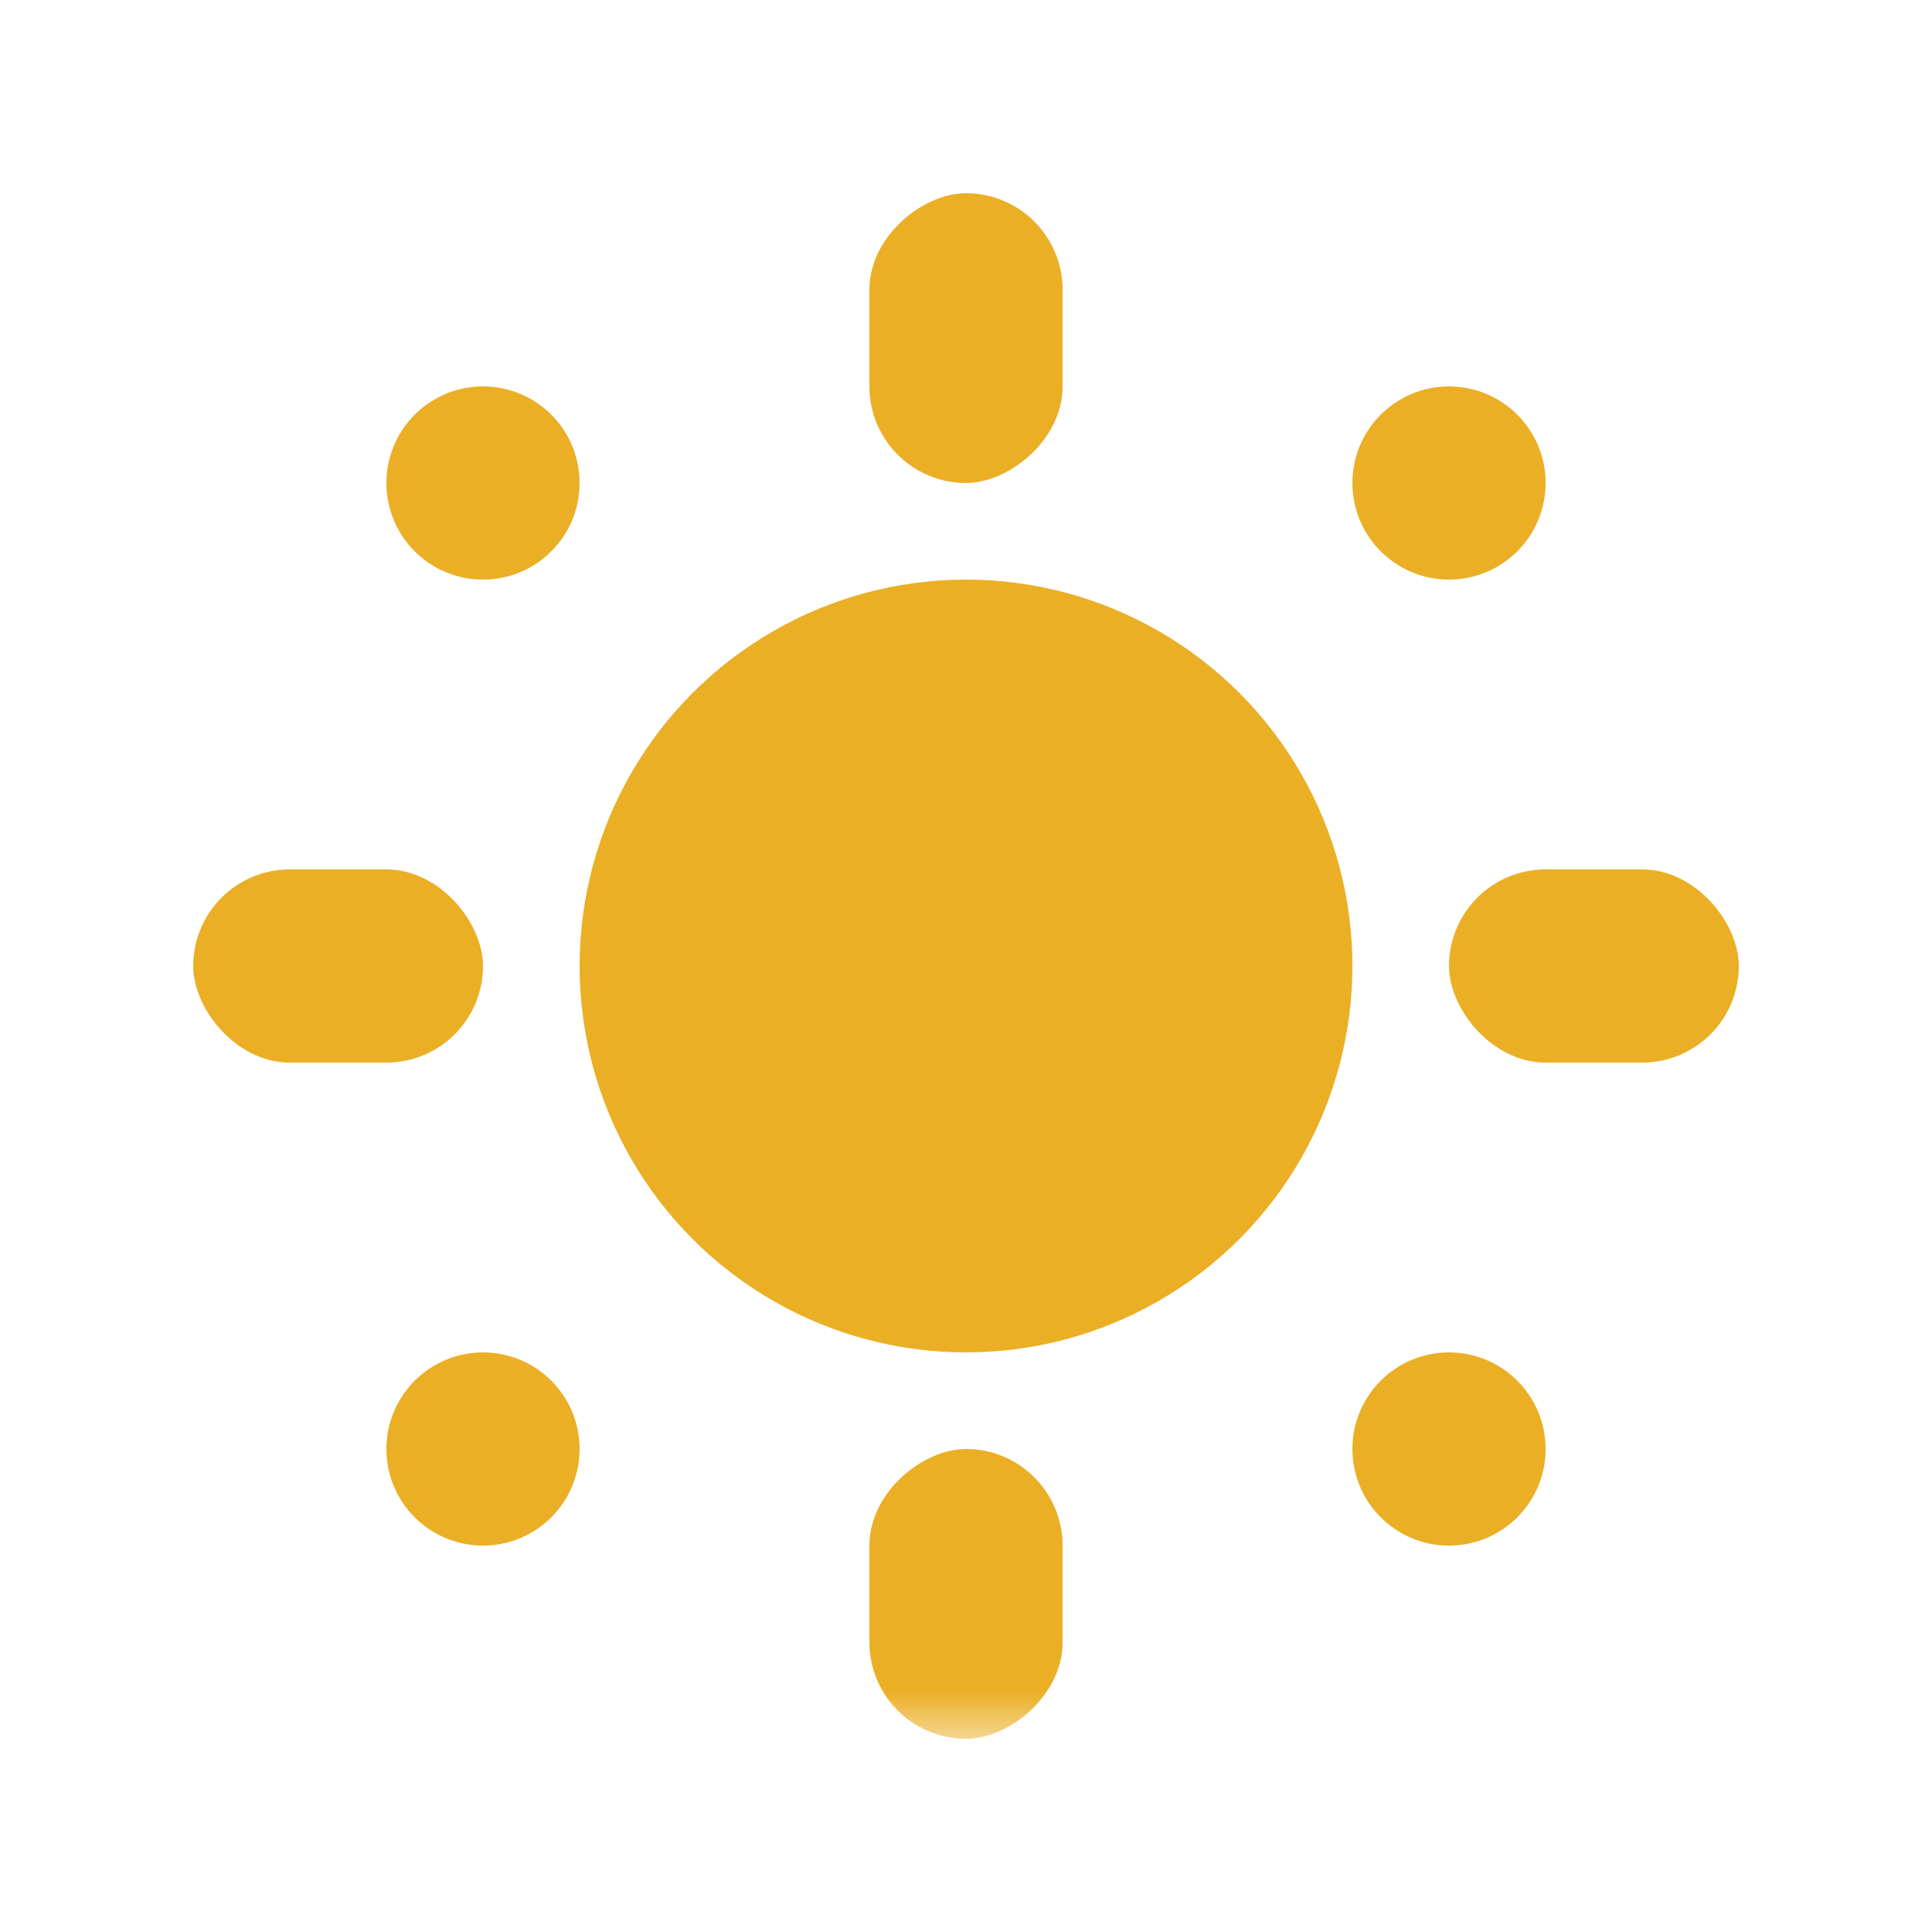<svg cache-id="6a324d84fb02457bbc7bb788a2d667eb" id="ec6gLKdeDap1" class="theme-mode-toggle-svg light-to-dark" xmlns="http://www.w3.org/2000/svg" xmlns:xlink="http://www.w3.org/1999/xlink" viewBox="0 0 20 20" shape-rendering="geometricPrecision" text-rendering="geometricPrecision" width="20"  height="20" >
    <g id="ec6gLKdeDap2" mask="url(#ec6gLKdeDap13-sidebar)">
      <g id="ec6gLKdeDap3_to" transform="translate(10,10)">
        <g id="ec6gLKdeDap3" transform="translate(-10,-10)">
          <ellipse id="ec6gLKdeDap4" rx="4" ry="4" transform="matrix(1 0 0 1 10 10)" fill="#EBAF26" stroke="none" stroke-width="0px"></ellipse>
          <rect id="ec6gLKdeDap5" width="3" height="2" rx="1" ry="1" transform="matrix(1 0 0 1 2 9)" fill="#EBAF26" stroke="none" stroke-width="0px"></rect>
          <rect id="ec6gLKdeDap6" width="3" height="2" rx="1" ry="1" transform="matrix(1 0 0 1 15 9)" fill="#EBAF26" stroke="none" stroke-width="0px"></rect>
          <rect id="ec6gLKdeDap7" width="3" height="2" rx="1" ry="1" transform="matrix(0 -1 1 0 9 18)" fill="#EBAF26" stroke="none" stroke-width="0px"></rect>
          <rect id="ec6gLKdeDap8" width="3" height="2" rx="1" ry="1" transform="matrix(0 -1 1 0 9 5)" fill="#EBAF26" stroke="none" stroke-width="0px"></rect>
          <ellipse id="ec6gLKdeDap9" rx="1" ry="1" transform="matrix(1 0 0 1 15 5)" fill="#EBAF26" stroke="none" stroke-width="0px"></ellipse>
          <ellipse id="ec6gLKdeDap10" rx="1" ry="1" transform="matrix(1 0 0 1 15 15)" fill="#EBAF26" stroke="none" stroke-width="0px"></ellipse>
          <ellipse id="ec6gLKdeDap11" rx="1" ry="1" transform="matrix(1 0 0 1 5 15)" fill="#EBAF26" stroke="none" stroke-width="0px"></ellipse>
          <ellipse id="ec6gLKdeDap12" rx="1" ry="1" transform="matrix(1 0 0 1 5 5)" fill="#EBAF26" stroke="none" stroke-width="0px"></ellipse>
        </g>
      </g>
      <mask id="ec6gLKdeDap13-sidebar" mask-type="luminance">
        <g id="ec6gLKdeDap14_to" transform="translate(8,6)">
          <rect id="ec6gLKdeDap14" width="20" height="20" rx="0" ry="0" transform="translate(-8,-8)" fill="#FFFFFF" stroke="none" stroke-width="0px"></rect>
        </g>
      </mask>
    </g>
    <g id="ec6gLKdeDap15_to" transform="translate(10,19.5)">
      <rect id="ec6gLKdeDap15" width="12" height="1" rx="0.5" ry="0.5" transform="translate(-6,-0.5)" fill="#EBAF26" fill-opacity="0" stroke="none" stroke-width="0px"></rect>
    </g>
    <g id="ec6gLKdeDap16_to" transform="translate(12.799,21.694)">
      <rect id="ec6gLKdeDap16" width="8" height="1" rx="0.5" ry="0.5" transform="translate(-6.799,-0.694)" fill="#EBAF26" fill-opacity="0" stroke="none" stroke-width="0px"></rect>
    </g>
    <g id="ec6gLKdeDap17_to" transform="translate(1,-3)">
      <g id="ec6gLKdeDap17" transform="translate(0,0)">
        <g id="ec6gLKdeDap18_to" transform="translate(13.315,6.057)">
          <path id="ec6gLKdeDap18" d="M2.378,13.002C1.585,12.21,0.987,11.324,0.582,10.346C0.194,9.351,0,8.331,0,7.285C0.017,6.24,0.228,5.228,0.632,4.25C1.037,3.255,1.644,2.353,2.454,1.543C2.701,1.296,2.953,1.069,3.209,0.863C3.589,0.556,4.08,0.996,3.953,1.467C3.806,2.014,3.719,2.587,3.693,3.187C3.659,4.351,3.837,5.481,4.224,6.577C4.612,7.673,5.194,8.609,5.97,9.385C6.762,10.177,7.707,10.768,8.803,11.156C9.899,11.543,11.021,11.72,12.167,11.687C12.781,11.66,13.368,11.57,13.93,11.417C14.399,11.289,14.834,11.776,14.53,12.156C14.32,12.418,14.089,12.674,13.837,12.926C13.027,13.736,12.125,14.343,11.13,14.748C10.152,15.152,9.14,15.355,8.095,15.355C7.049,15.372,6.029,15.186,5.034,14.798C4.056,14.393,3.17,13.795,2.378,13.002Z" transform="translate(-7.315,-8.058)" fill="#6D7175" fill-opacity="0" stroke="none" stroke-width="1"></path>
        </g>
      </g>
    </g>
  </svg>